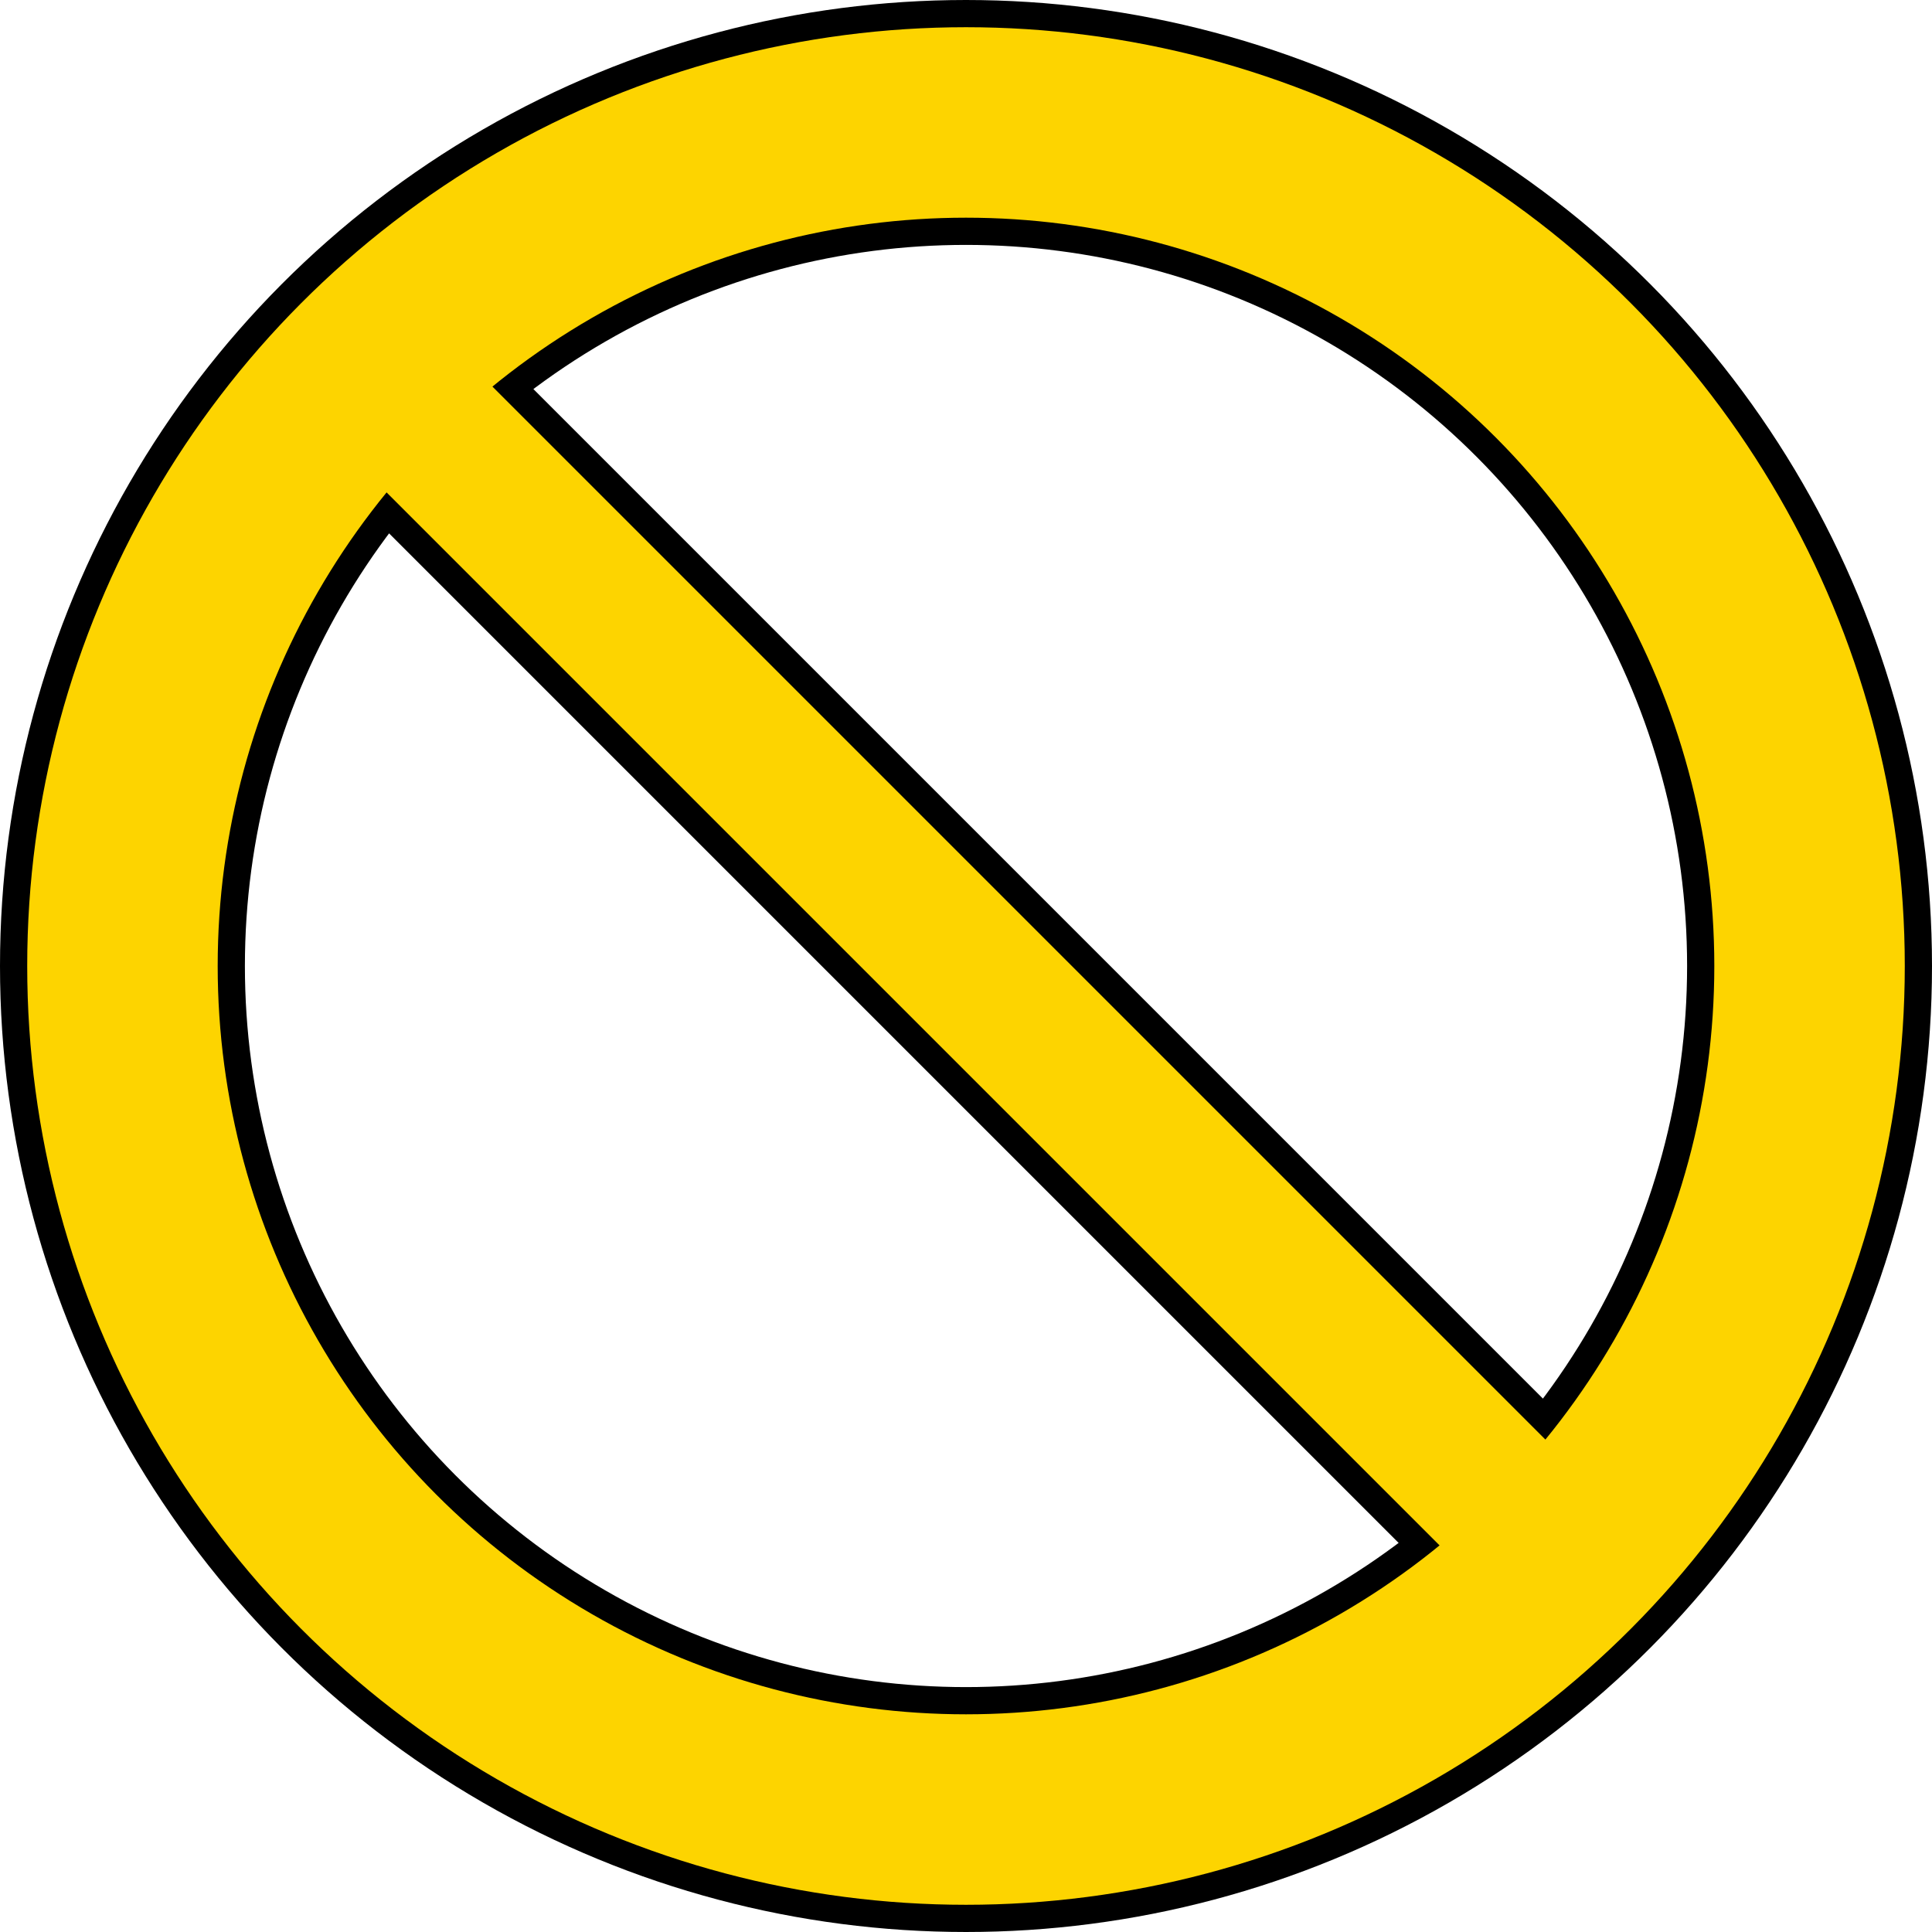<?xml version="1.0" encoding="UTF-8" standalone="no"?>
<svg
   xmlns:dc="http://purl.org/dc/elements/1.1/"
   xmlns:cc="http://creativecommons.org/ns#"
   xmlns:rdf="http://www.w3.org/1999/02/22-rdf-syntax-ns#"
   xmlns:svg="http://www.w3.org/2000/svg"
   xmlns="http://www.w3.org/2000/svg"
   xmlns:sodipodi="http://sodipodi.sourceforge.net/DTD/sodipodi-0.dtd"
   xmlns:inkscape="http://www.inkscape.org/namespaces/inkscape"
   width="284"
   height="284"
   id="svg4444"
   version="1.1"
   inkscape:version="0.91 r13725"
   sodipodi:docname="black_gold_no.svg">
  <defs
     id="defs4452">
    <mask
       maskUnits="userSpaceOnUse"
       id="mask5538">
      <g
         id="g5540"
         inkscape:label="#g5348"
         style="stroke:#fdffff;stroke-opacity:1"
         transform="matrix(14.13,0,0,14.13,1100.761,-4.2391305e-5)">
        <circle
           id="circle5542"
           r="124"
           cy="138"
           cx="138"
           style="fill:none;stroke:#fdffff;stroke-width:28;stroke-opacity:1" />
        <line
           id="line5544"
           y2="231"
           x2="231"
           y1="45"
           x1="45"
           style="stroke:#fdffff;stroke-width:22;stroke-opacity:1" />
      </g>
    </mask>
  </defs>
  <sodipodi:namedview
     pagecolor="#ffffff"
     bordercolor="#666666"
     borderopacity="1"
     objecttolerance="10"
     gridtolerance="10"
     guidetolerance="10"
     inkscape:pageopacity="0"
     inkscape:pageshadow="2"
     inkscape:window-width="1920"
     inkscape:window-height="1029"
     id="namedview4450"
     showgrid="false"
     inkscape:zoom="2.164874"
     inkscape:cx="36.088013"
     inkscape:cy="158.59794"
     inkscape:window-x="0"
     inkscape:window-y="0"
     inkscape:window-maximized="1"
     inkscape:current-layer="svg4444"
     fit-margin-top="0"
     fit-margin-left="0"
     fit-margin-right="0"
     fit-margin-bottom="0" />
  <g
     id="gold"
     inkscape:label="#g5352"
     style="stroke:#000000;stroke-opacity:1"
     transform="translate(4,4)">
    <circle
       style="fill:none;stroke:#000000;stroke-width:36;stroke-miterlimit:4;stroke-dasharray:none;stroke-opacity:1"
       cx="138"
       cy="138"
       r="124"
       id="circle4458" />
    <line
       style="stroke:#000000;stroke-width:30;stroke-miterlimit:4;stroke-dasharray:none;stroke-opacity:1"
       x1="45"
       y1="45"
       x2="231"
       y2="231"
       id="line4456" />
  </g>
  <g
     id="g5941"
     style="stroke:#fdd400;stroke-opacity:1"
     transform="translate(4,4)">
    <circle
       id="circle5931"
       r="124"
       cy="138"
       cx="138"
       style="fill:none;stroke:#fdd400;stroke-width:28;stroke-opacity:1" />
    <line
       id="line5933"
       y2="231"
       x2="231"
       y1="45"
       x1="45"
       style="stroke:#fdd400;stroke-width:22;stroke-opacity:1" />
  </g>
</svg>
